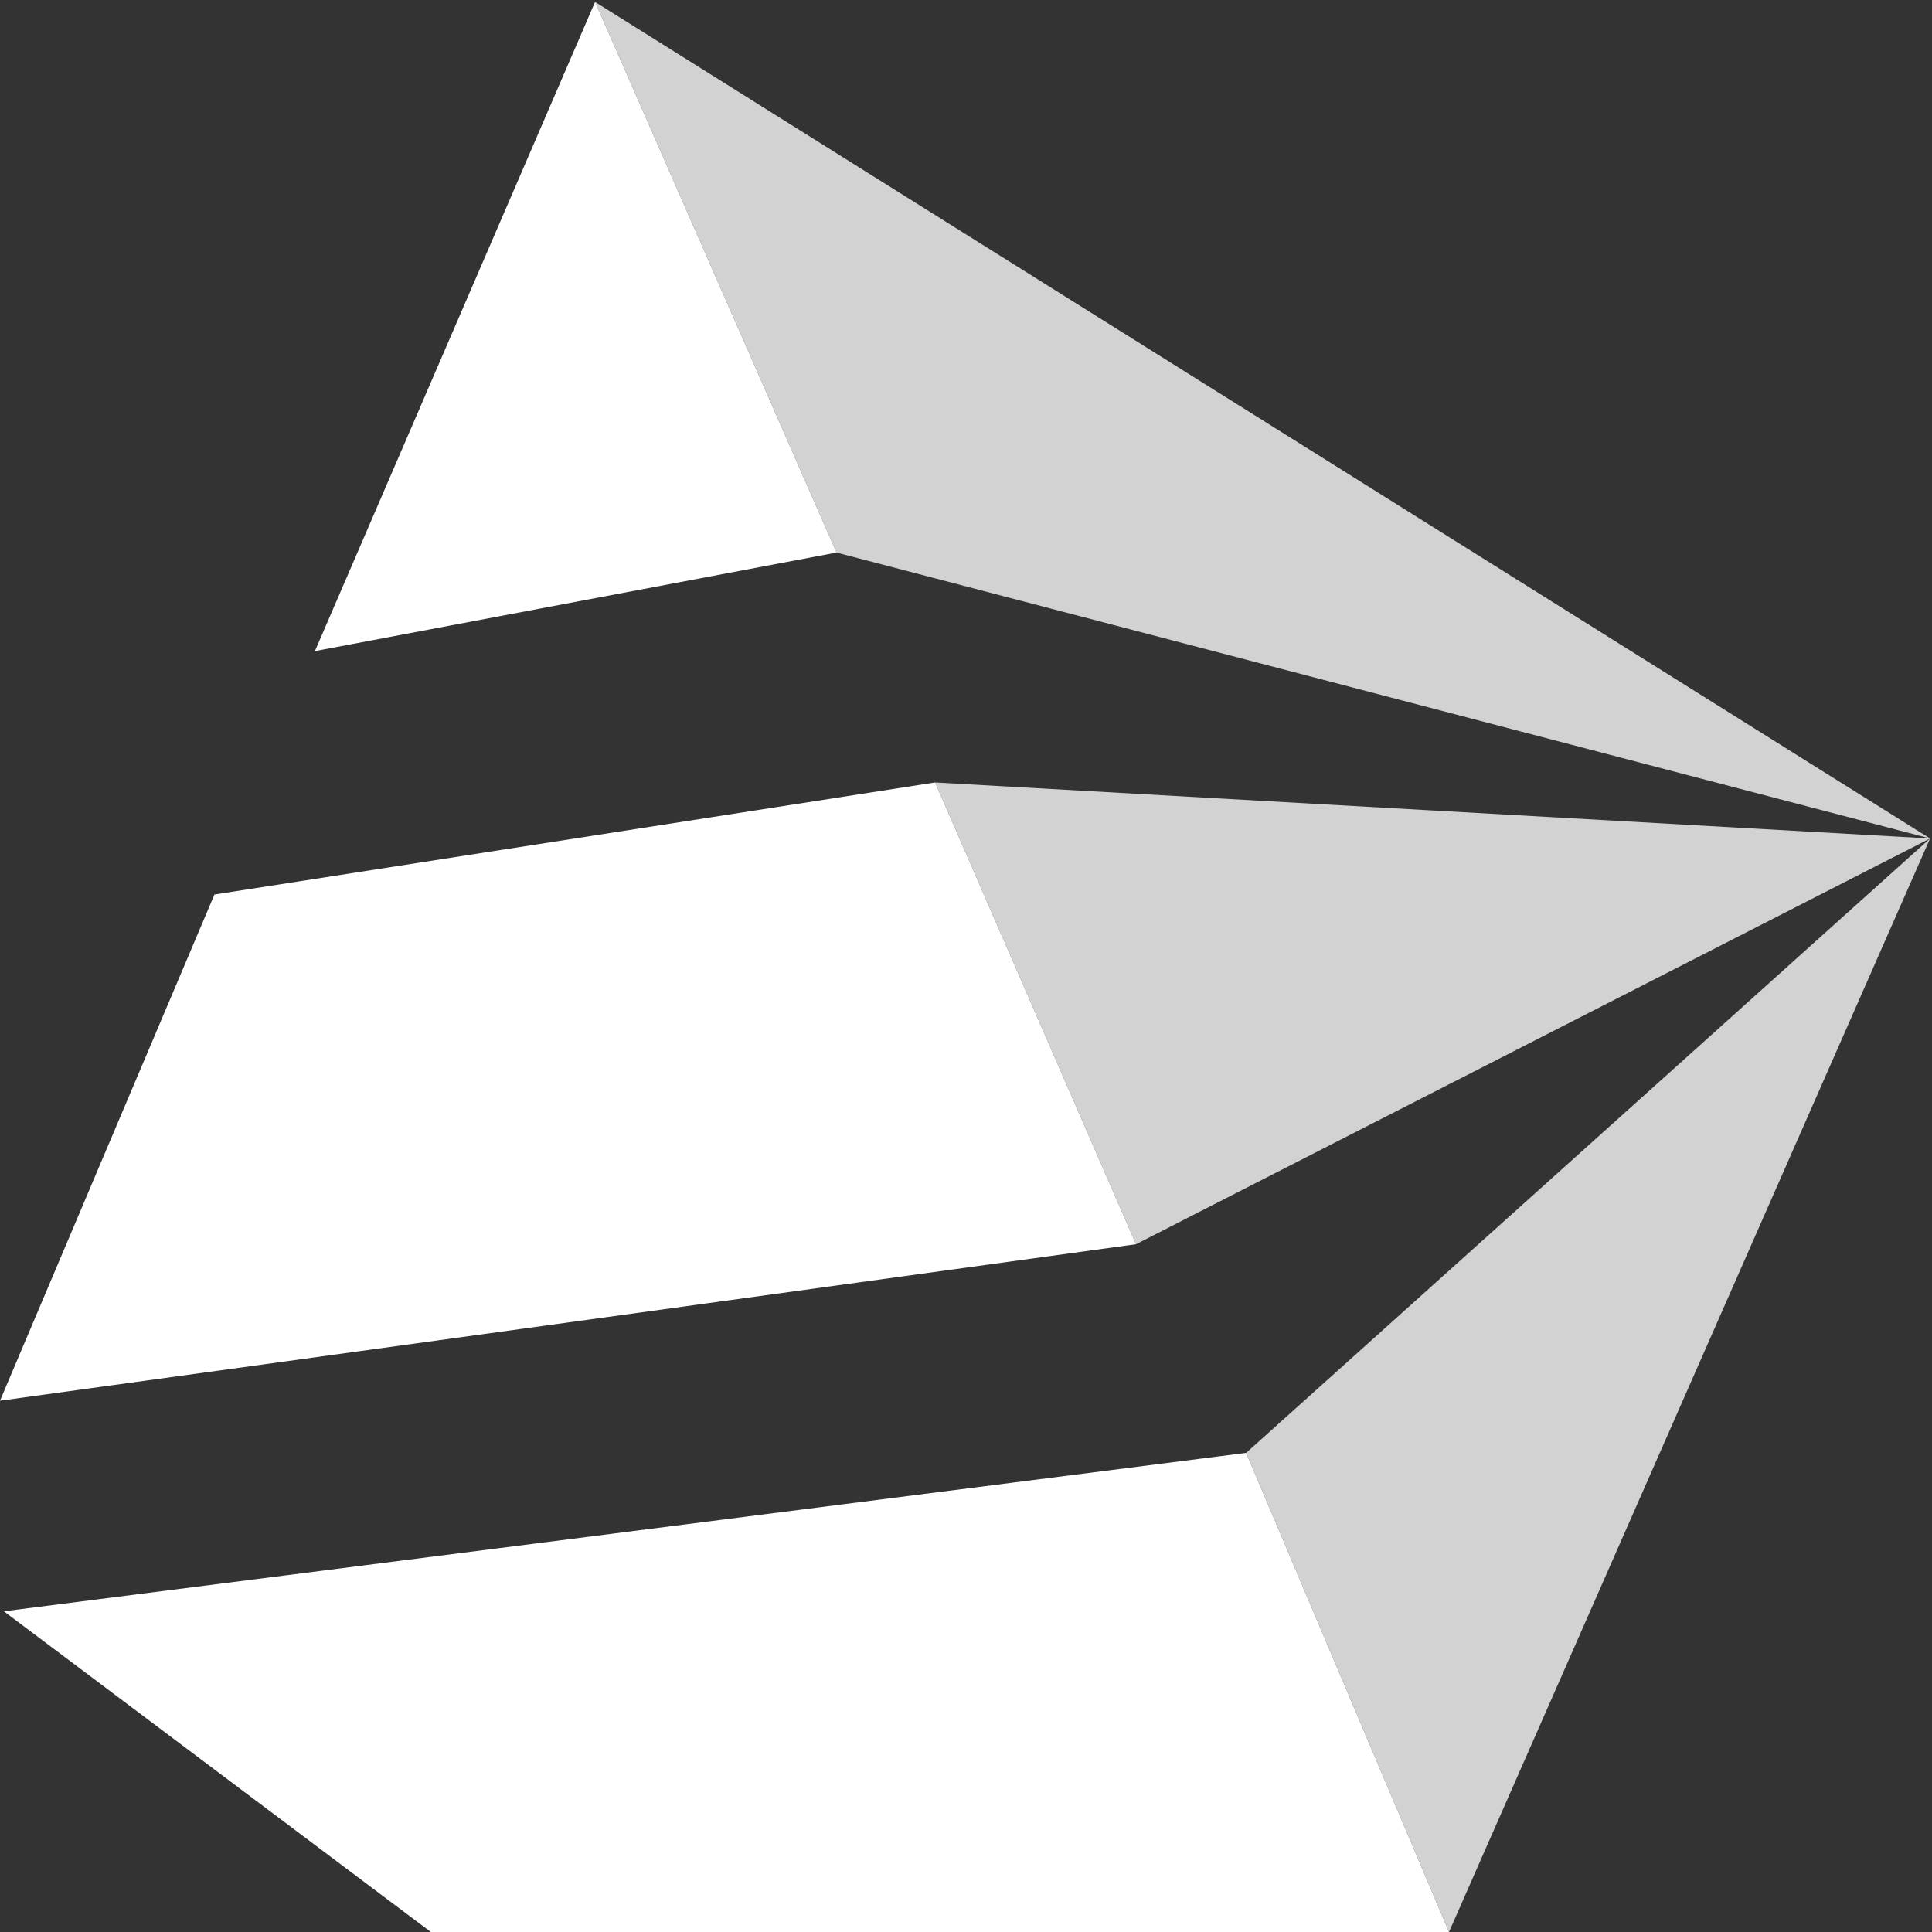 <?xml version="1.0" encoding="utf-8"?>
<!-- Generator: Adobe Illustrator 18.0.0, SVG Export Plug-In . SVG Version: 6.00 Build 0)  -->
<!DOCTYPE svg PUBLIC "-//W3C//DTD SVG 1.1//EN" "http://www.w3.org/Graphics/SVG/1.1/DTD/svg11.dtd">
<svg version="1.1" id="Layer_1" xmlns="http://www.w3.org/2000/svg" xmlns:xlink="http://www.w3.org/1999/xlink" x="0px" y="0px"
	 viewBox="0 0 100 100" enable-background="new 0 0 100 100" xml:space="preserve">
<rect x="0" y="0" width="100" height="100" fill="#333333" stroke="none"/>
<g>
	<g>
		<polygon fill="#D2D2D2" points="99.9,43.4 64.5,75.2 75,100 		"/>
		<polygon fill="#D2D2D2" points="99.9,43.4 48.4,40.5 58.8,64.4 		"/>
		<polygon fill="#D2D2D2" points="99.9,43.4 30.8,0.1 43.3,28.6 		"/>
		<polygon fill="#FFFFFF" points="0.2,83.4 64.5,75.2 75,100 22.3,100 		"/>
		<polygon fill="#FFFFFF" points="11.1,46.3 48.4,40.5 58.8,64.4 0,72.5 		"/>
		<polygon fill="#FFFFFF" points="16.3,33.7 30.8,0.1 43.3,28.6 		"/>
	</g>
</g>
</svg>
